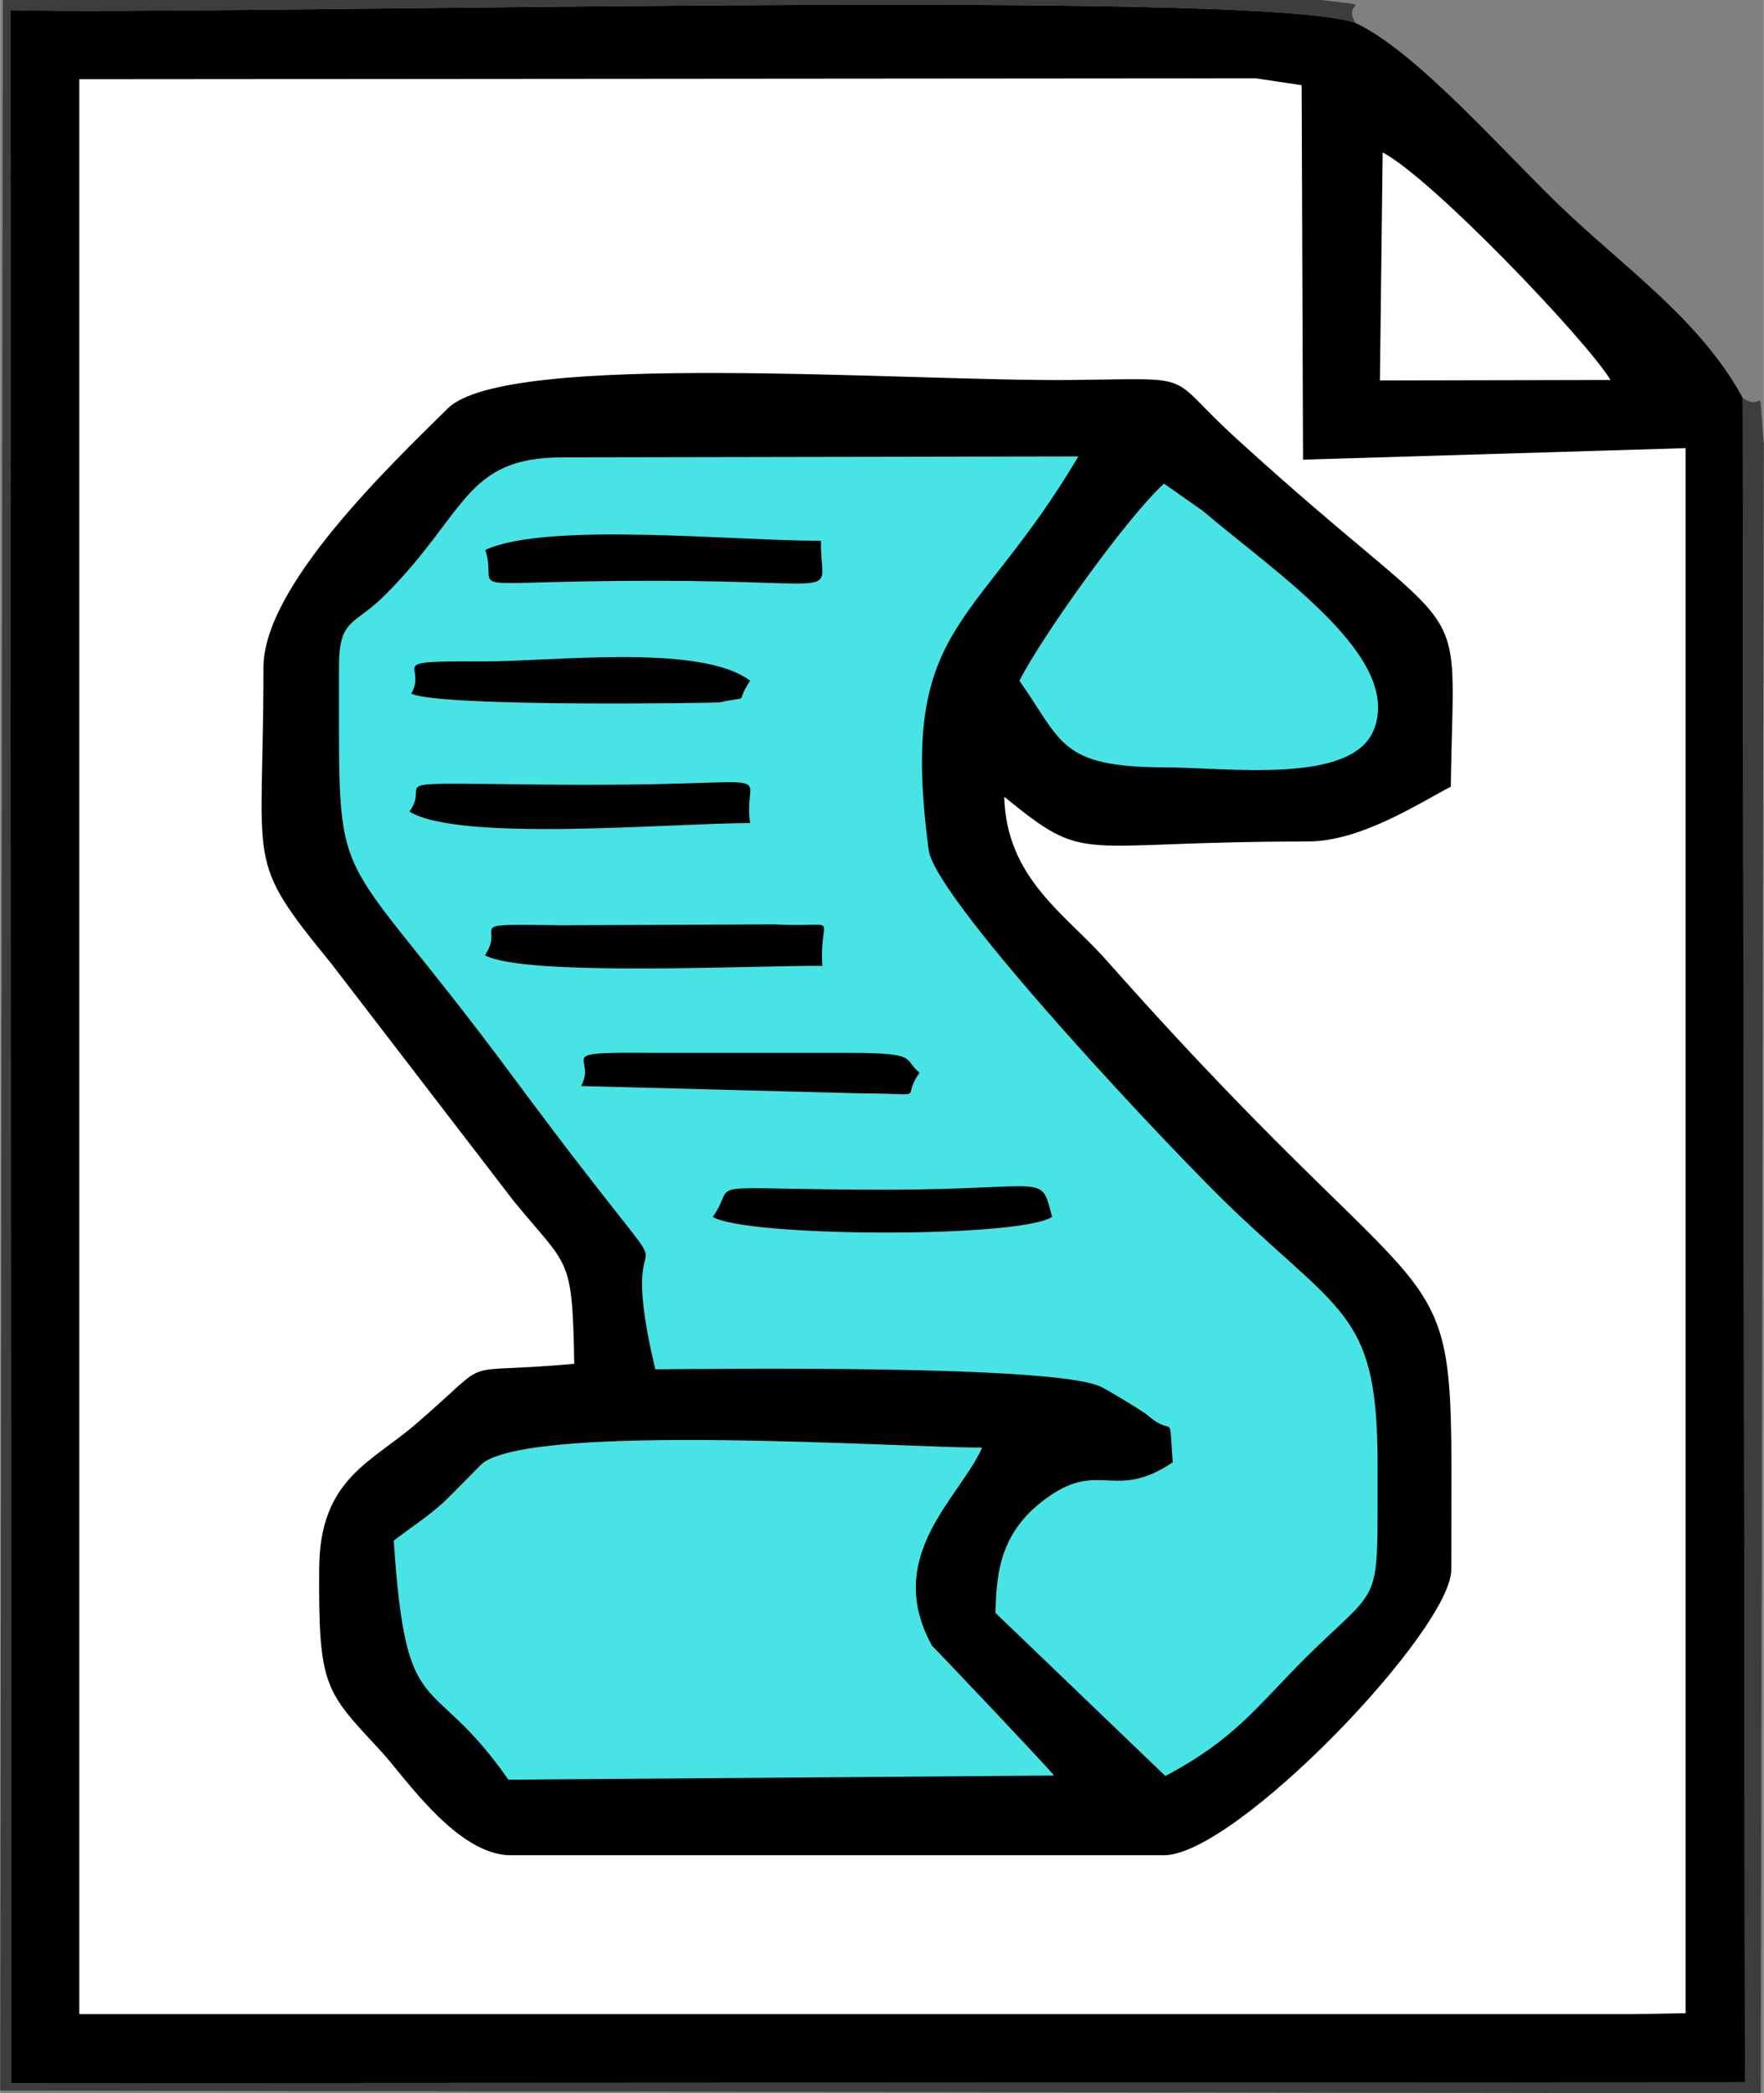 <?xml version="1.0" encoding="UTF-8"?>
<!DOCTYPE svg PUBLIC "-//W3C//DTD SVG 1.1//EN" "http://www.w3.org/Graphics/SVG/1.1/DTD/svg11.dtd">
<!-- Creator: CorelDRAW X8 -->
<svg xmlns="http://www.w3.org/2000/svg" xml:space="preserve" width="47.617mm" height="56.483mm" version="1.1" style="shape-rendering:geometricPrecision; text-rendering:geometricPrecision; image-rendering:optimizeQuality; fill-rule:evenodd; clip-rule:evenodd"
viewBox="0 0 3831 4545"
 xmlns:xlink="http://www.w3.org/1999/xlink">
 <rect x="0" y="0" width="3831" height="4545" fill="#808080" stroke="none"/>
 <defs>
  <style type="text/css">
   <![CDATA[
    .fil0 {fill:black}
    .fil3 {fill:#3D3D3D}
    .fil2 {fill:#48E3E5}
    .fil1 {fill:white}
   ]]>
  </style>
 </defs>
 <g id="Layer_x0020_1">
  <path class="fil0" d="M3785 864c-91,-169 -261,-286 -397,-417 -120,-115 -315,-338 -444,-397 -206,-77 -2486,-16 -2922,-28l2 4501 3766 -2 -5 -3657z"/>
  <polygon class="fil1" points="172,4373 3550,4373 3661,4371 3661,973 2830,998 2827,185 2727,170 172,172 "/>
  <path class="fil0" d="M572 1449c0,443 -43,410 148,644l395 514c120,147 128,116 132,354 -269,25 -165,-23 -342,129 -97,85 -211,119 -212,316 -2,260 14,266 135,397 50,54 164,225 281,225l1419 0c156,0 624,-489 624,-620 0,-777 44,-428 -748,-1322 -90,-102 -218,-178 -223,-356 185,150 146,97 659,97 115,0 240,-82 311,-119 6,-454 58,-278 -467,-757 -156,-142 -75,-129 -354,-126 -358,4 -1230,-65 -1358,62 -120,119 -400,384 -400,562z"/>
  <path class="fil2" d="M736 1449c1,521 -23,349 372,881 470,634 208,191 315,643 141,-1 860,-10 966,37 14,6 95,55 105,64 58,50 44,-18 53,101 -124,83 -157,-2 -266,72 -107,73 -117,162 -119,255l369 354c151,-80 197,-149 303,-255 172,-171 157,-100 158,-421 0,-322 -71,-323 -310,-550 -119,-112 -650,-674 -665,-784 -66,-494 99,-473 325,-855l-1120 2c-214,0 -208,121 -386,299 -68,68 -100,49 -100,157z"/>
  <path class="fil2" d="M855 3345c27,408 78,274 249,519l1185 -9c-1,-5 -264,-282 -265,-282 -107,-195 61,-321 109,-430 -180,0 -962,-54 -1084,33 -7,6 -72,73 -86,86 -38,34 -72,55 -108,83z"/>
  <path class="fil3" d="M3785 864l5 3657 -3766 2 -2 -4501c436,12 2716,-49 2922,28 -32,-51 56,-34 -75,-50l-2863 0 -6 4539 3824 6 7 -3581c-14,-153 5,-65 -46,-100z"/>
  <path class="fil2" d="M2214 1478c93,132 87,187 312,188 138,0 411,39 458,-82 62,-157 -208,-336 -372,-475l-84 -59c-82,75 -266,333 -314,428z"/>
  <path class="fil1" d="M2997 826l501 -1c-53,-87 -388,-438 -495,-494l-6 495z"/>
  <path class="fil0" d="M1054 1194c31,99 -84,67 367,67 432,0 359,40 362,-87 -185,1 -595,-42 -729,20z"/>
  <path class="fil0" d="M889 1762c108,67 570,25 740,25 -18,-121 94,-83 -350,-83 -76,0 -152,-1 -228,-2 -213,-2 -118,1 -162,60z"/>
  <path class="fil0" d="M1053 2074c86,47 585,22 733,23 -8,-118 48,-82 -106,-90l-459 2c-228,-3 -121,-3 -168,65z"/>
  <path class="fil0" d="M893 1506c63,30 666,20 670,19 72,-16 30,7 66,-47 -107,-82 -435,-41 -579,-42 -224,-1 -120,6 -157,70z"/>
  <path class="fil0" d="M1548 2642c69,44 666,47 737,0 -26,-96 -2,-60 -353,-59 -438,0 -325,-24 -384,59z"/>
  <path class="fil0" d="M1262 2358l613 16c146,0 79,16 122,-45 -39,-32 4,-44 -178,-43l-400 0c-227,-2 -121,6 -157,72z"/>
 </g>
</svg>
